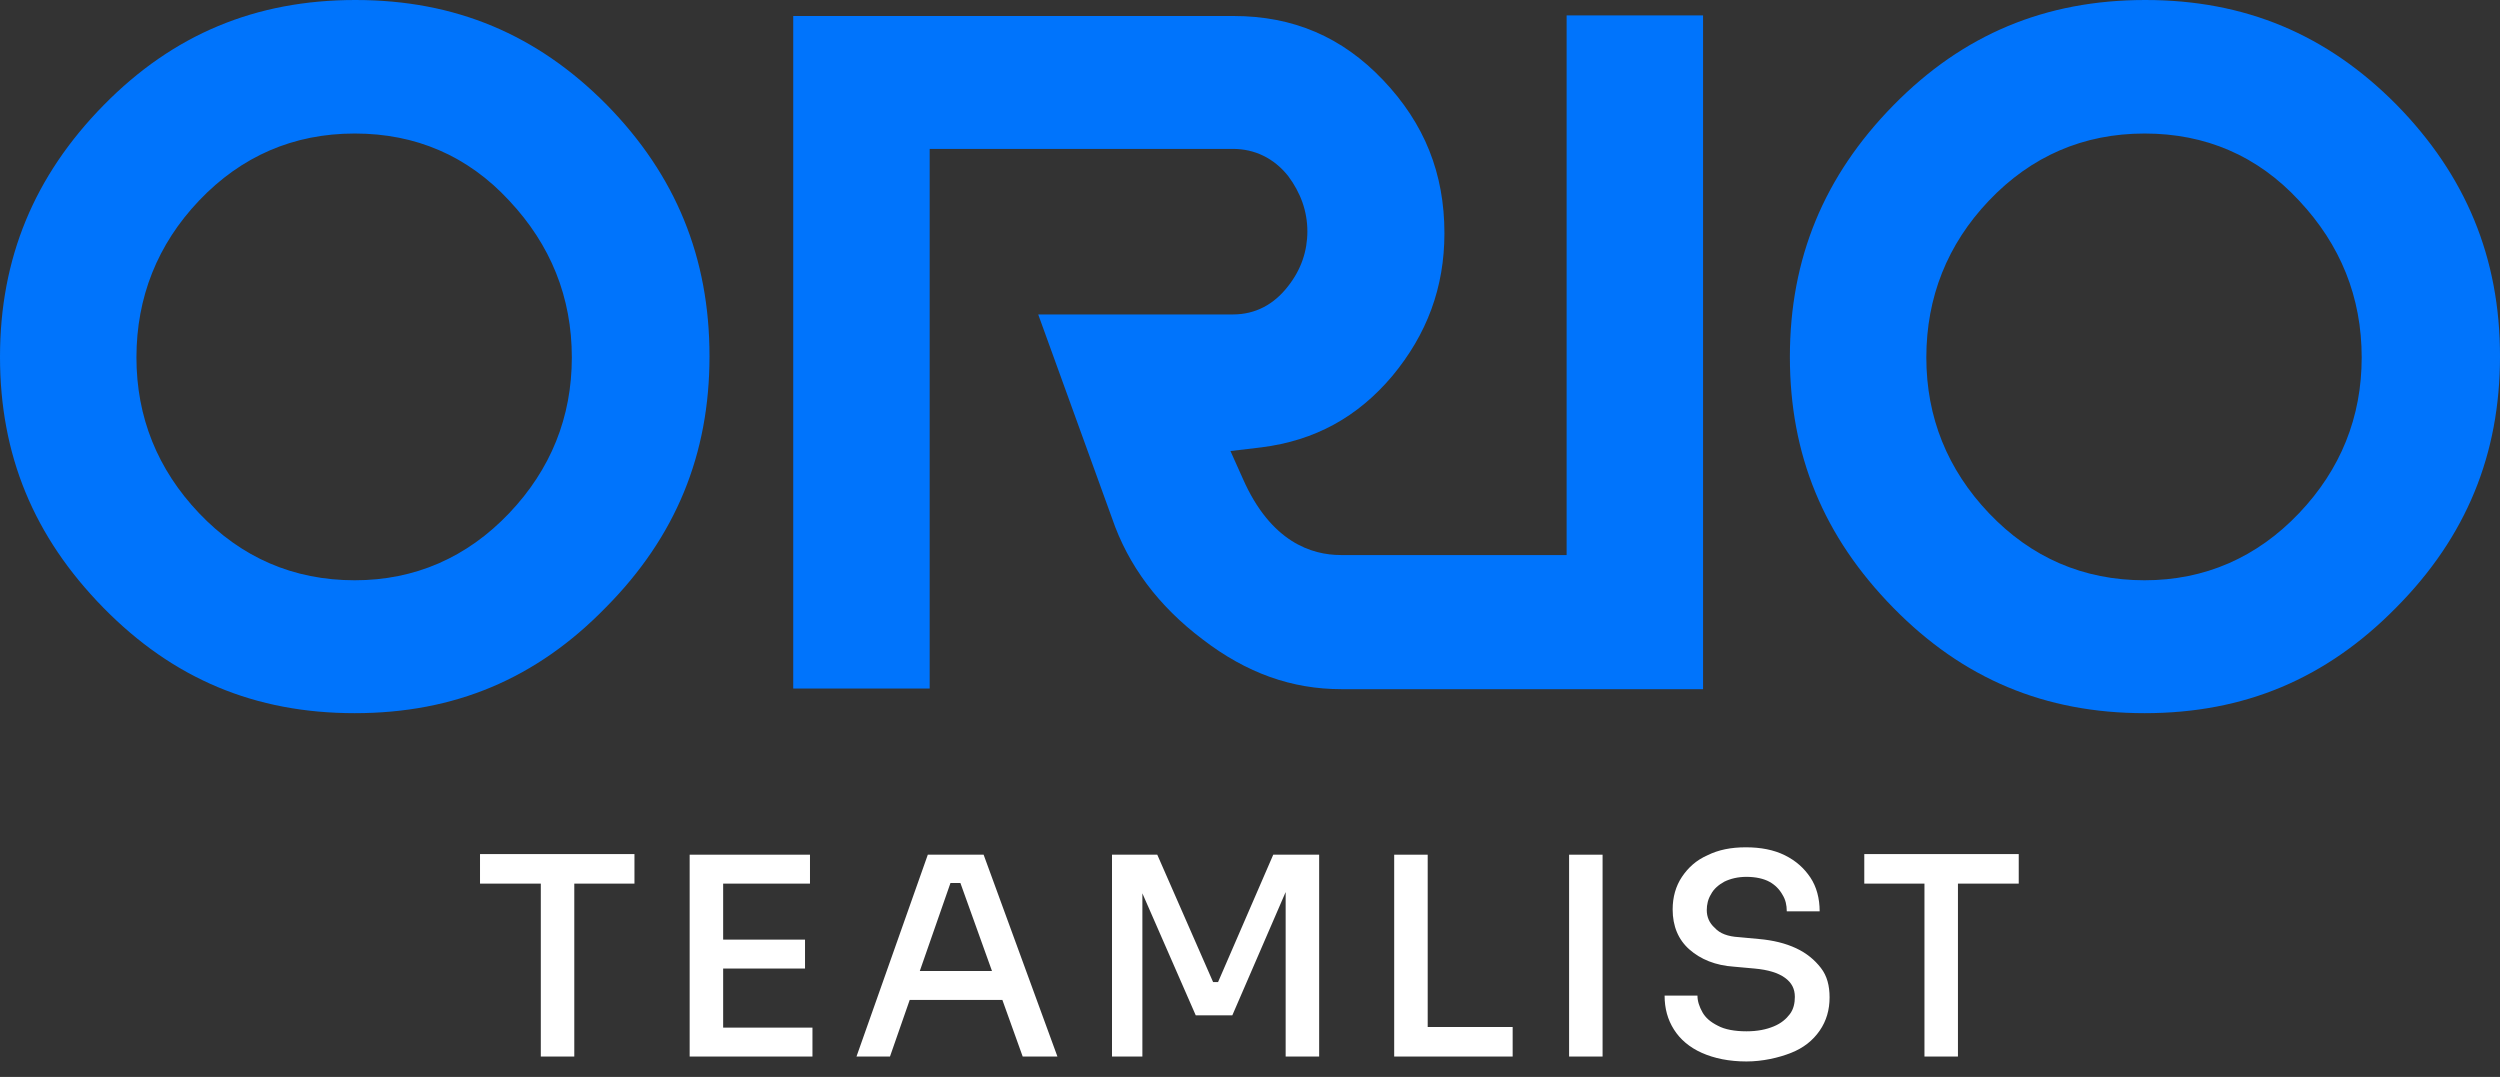<svg width="130" height="56" viewBox="0 0 130 56" fill="none" xmlns="http://www.w3.org/2000/svg">
<rect x="0" y="0" width="130" height="56" fill="#333333" stroke="none"/>
<path d="M18.447 37.085C13.255 37.085 8.998 35.293 5.386 31.613C1.742 27.902 0 23.646 0 18.558C0 13.439 1.774 9.151 5.386 5.472C8.998 1.792 13.287 0 18.479 0C23.672 0 27.929 1.792 31.541 5.44C35.153 9.119 36.894 13.407 36.894 18.526C36.894 23.614 35.153 27.902 31.508 31.581C27.896 35.293 23.639 37.085 18.447 37.085ZM18.447 6.943C15.254 6.943 12.545 8.127 10.352 10.431C8.192 12.703 7.095 15.455 7.095 18.59C7.095 21.694 8.192 24.414 10.352 26.686C12.545 28.99 15.254 30.174 18.447 30.174C21.575 30.174 24.284 28.99 26.477 26.686C28.638 24.414 29.735 21.694 29.735 18.59C29.735 15.455 28.638 12.735 26.477 10.431C24.317 8.095 21.608 6.943 18.447 6.943Z" fill="#0074FC"/>
<path d="M69.757 35.837C67.177 35.837 64.823 35.005 62.533 33.245C60.243 31.517 58.663 29.406 57.824 26.942L53.987 16.351H64.113C65.274 16.351 66.242 15.839 66.983 14.879C67.661 14.015 67.983 13.055 67.983 12.031C67.983 10.975 67.628 10.015 66.983 9.151C66.242 8.223 65.242 7.743 64.113 7.743H48.343V35.805H41.248V0.832H64.145C67.241 0.832 69.789 1.92 71.918 4.16C74.078 6.431 75.11 9.023 75.11 12.127C75.11 14.943 74.207 17.375 72.401 19.55C70.595 21.694 68.37 22.91 65.597 23.262L63.984 23.454L64.629 24.894C66.08 28.19 68.209 28.862 69.725 28.862H81.464V0.8H88.559V35.837H69.757Z" fill="#0074FC"/>
<path d="M111.521 37.085C106.329 37.085 102.072 35.293 98.46 31.613C94.815 27.902 93.074 23.646 93.074 18.558C93.074 13.439 94.847 9.151 98.46 5.472C102.072 1.792 106.361 0 111.553 0C116.745 0 121.002 1.792 124.614 5.44C128.226 9.119 130 13.407 130 18.526C130 23.614 128.259 27.902 124.614 31.581C120.97 35.293 116.713 37.085 111.521 37.085ZM111.521 6.943C108.328 6.943 105.619 8.127 103.426 10.431C101.265 12.703 100.169 15.455 100.169 18.59C100.169 21.694 101.265 24.414 103.426 26.686C105.619 28.99 108.328 30.174 111.521 30.174C114.649 30.174 117.358 28.99 119.551 26.686C121.712 24.414 122.808 21.694 122.808 18.59C122.808 15.455 121.712 12.735 119.551 10.431C117.39 8.095 114.681 6.943 111.521 6.943Z" fill="#0074FC"/>
<path d="M24.961 45.948V44.412H32.992V45.948H24.961ZM28.122 54.94V45.66H29.863V54.94H28.122Z" fill="white"/>
<path d="M35.862 54.94V44.444H37.604V54.94H35.862ZM37.281 45.948V44.444H42.119V45.948H37.281ZM37.281 50.364V48.86H41.861V50.364H37.281ZM37.281 54.94V53.436H42.248V54.94H37.281Z" fill="white"/>
<path d="M44.537 54.94L48.246 44.444H51.148L54.986 54.94H53.18L49.826 45.596L50.536 45.916H48.794L49.536 45.596L46.279 54.94H44.537ZM46.956 51.996L47.504 50.492H51.955L52.535 51.996H46.956Z" fill="white"/>
<path d="M57.824 54.94V44.444H60.178L63.081 51.068H63.339L66.209 44.444H68.596V54.94H66.854V45.98L67.016 46.012L64.081 52.796H62.178L59.211 46.012L59.404 45.98V54.94H57.824Z" fill="white"/>
<path d="M72.498 54.94V44.444H74.24V54.94H72.498ZM73.949 54.94V53.404H78.658V54.94H73.949Z" fill="white"/>
<path d="M81.593 54.94V44.444H83.334V54.94H81.593Z" fill="white"/>
<path d="M90.816 55.196C89.913 55.196 89.139 55.035 88.494 54.748C87.849 54.46 87.365 54.044 87.043 53.532C86.72 53.02 86.559 52.444 86.559 51.772H88.268C88.268 52.06 88.365 52.348 88.526 52.636C88.688 52.924 88.946 53.148 89.333 53.34C89.687 53.532 90.203 53.628 90.816 53.628C91.397 53.628 91.848 53.532 92.235 53.372C92.622 53.212 92.88 52.988 93.074 52.732C93.267 52.476 93.332 52.156 93.332 51.836C93.332 51.42 93.17 51.1 92.816 50.844C92.461 50.588 91.945 50.428 91.235 50.364L90.171 50.268C89.204 50.204 88.43 49.884 87.849 49.372C87.269 48.86 86.978 48.156 86.978 47.292C86.978 46.652 87.14 46.076 87.462 45.596C87.785 45.116 88.204 44.732 88.784 44.476C89.365 44.188 90.01 44.06 90.784 44.06C91.558 44.06 92.235 44.188 92.816 44.476C93.396 44.764 93.815 45.148 94.138 45.628C94.46 46.108 94.622 46.716 94.622 47.388H92.912C92.912 47.068 92.848 46.78 92.687 46.524C92.525 46.236 92.3 46.012 92.009 45.852C91.719 45.692 91.3 45.596 90.816 45.596C90.365 45.596 89.978 45.692 89.655 45.852C89.365 46.012 89.107 46.236 88.978 46.492C88.817 46.748 88.752 47.036 88.752 47.324C88.752 47.676 88.881 47.996 89.171 48.252C89.429 48.54 89.849 48.7 90.429 48.732L91.461 48.828C92.203 48.892 92.848 49.052 93.396 49.308C93.944 49.564 94.364 49.916 94.686 50.332C95.009 50.748 95.138 51.26 95.138 51.868C95.138 52.508 94.976 53.084 94.622 53.596C94.267 54.108 93.783 54.492 93.138 54.748C92.493 55.004 91.655 55.196 90.816 55.196Z" fill="white"/>
<path d="M96.943 45.948V44.412H104.974V45.948H96.943ZM100.072 54.94V45.66H101.813V54.94H100.072Z" fill="white"/>
</svg>
